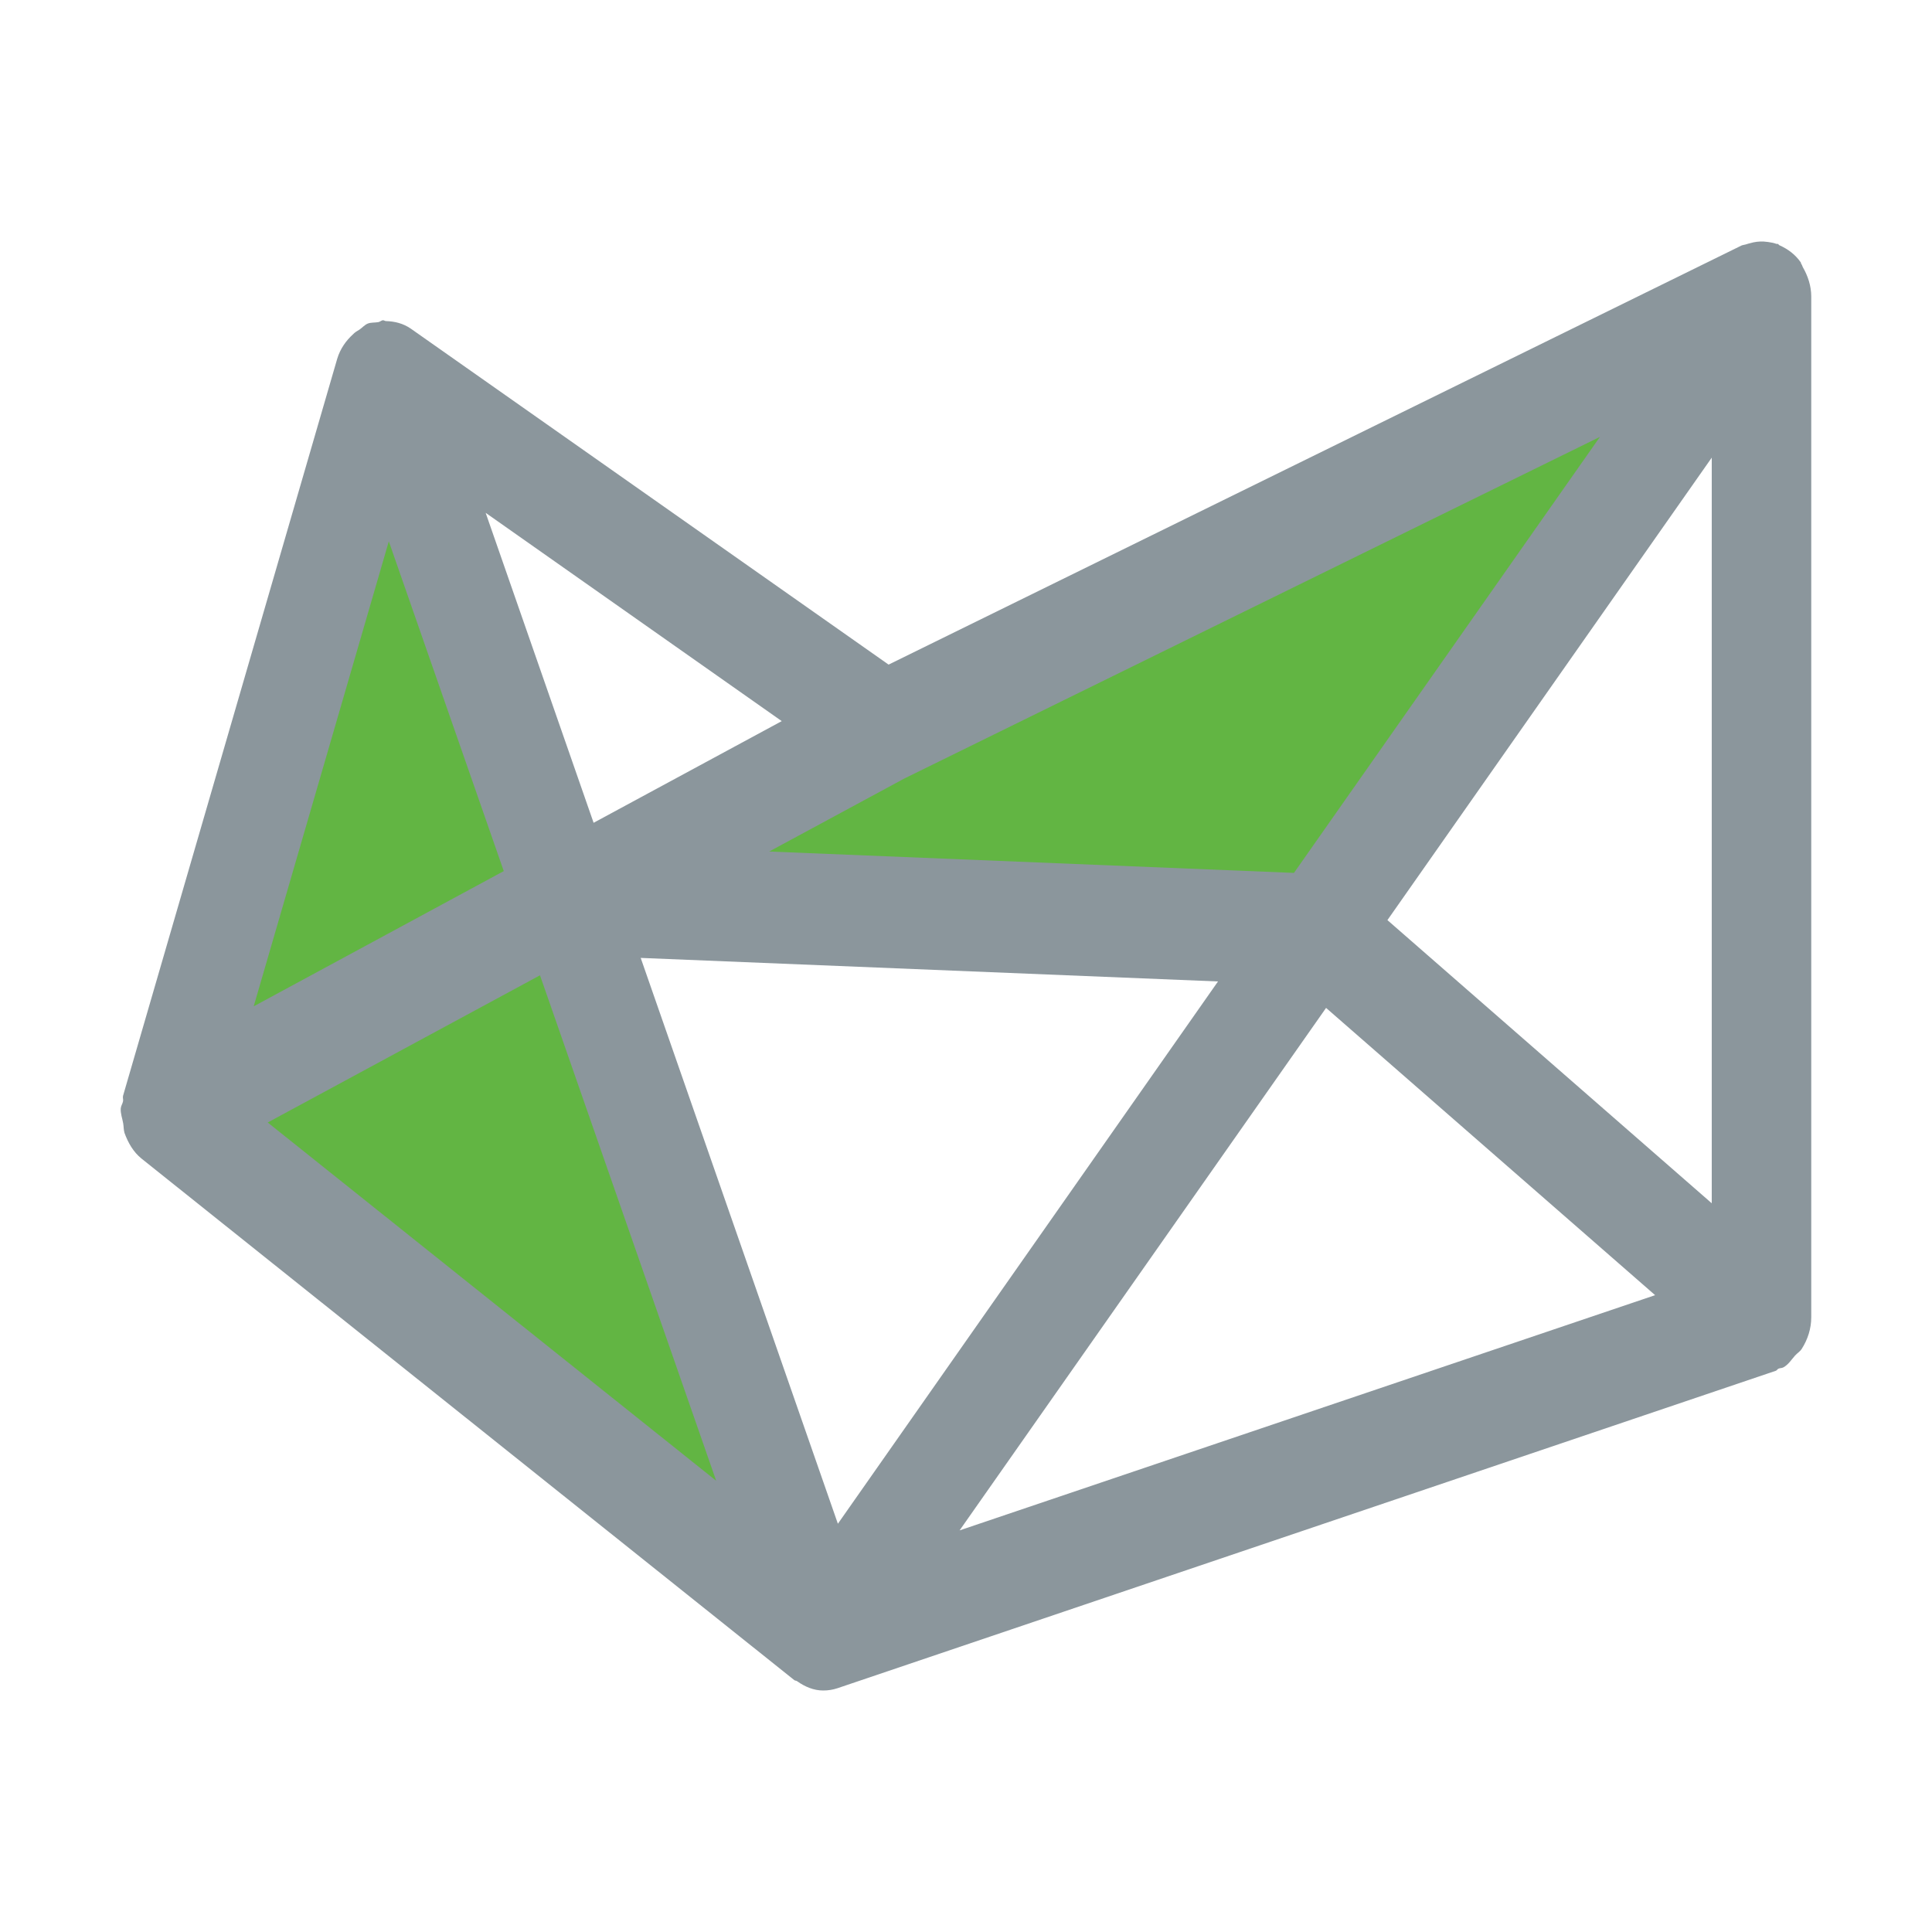 <svg xmlns="http://www.w3.org/2000/svg" width="16" height="16" viewBox="0 0 16 16">
  <g fill="none" fill-rule="evenodd" transform="translate(1 2)">
    <path fill="#7F8B91" fill-opacity=".9" d="M13.176,7.965 L10.49,5.62 L13.176,1.79 L13.176,7.965 Z M3.916,4.814 L3.022,2.247 L5.474,3.972 L3.916,4.814 Z M5.939,10.619 L4.306,5.933 L9.087,6.128 L5.939,10.619 Z M9.982,6.347 L12.707,8.726 L6.947,10.674 L9.982,6.347 Z M14,0.457 L14,0.456 C14,0.367 13.972,0.285 13.93,0.212 C13.925,0.202 13.923,0.192 13.916,0.183 C13.914,0.18 13.915,0.177 13.914,0.174 C13.867,0.106 13.804,0.061 13.736,0.031 C13.731,0.028 13.728,0.022 13.723,0.02 C13.719,0.019 13.716,0.021 13.712,0.02 C13.69,0.011 13.666,0.008 13.642,0.004 C13.628,0.002 13.616,0.001 13.603,-0 C13.567,-0.001 13.53,0.003 13.494,0.014 C13.483,0.017 13.472,0.019 13.459,0.024 C13.447,0.028 13.435,0.028 13.423,0.033 L6.359,3.504 L2.404,0.723 C2.34,0.678 2.268,0.661 2.195,0.659 C2.187,0.658 2.181,0.653 2.173,0.652 C2.157,0.653 2.147,0.666 2.131,0.668 C2.102,0.673 2.072,0.669 2.045,0.68 C2.019,0.691 2.001,0.713 1.978,0.729 C1.958,0.741 1.94,0.751 1.923,0.769 C1.865,0.822 1.818,0.888 1.793,0.97 L0.019,7.075 C0.015,7.09 0.022,7.106 0.019,7.12 C0.015,7.141 0.002,7.157 0,7.179 C-0.003,7.222 0.013,7.261 0.02,7.302 C0.025,7.329 0.023,7.355 0.031,7.382 C0.061,7.465 0.105,7.541 0.172,7.595 L5.578,11.914 C5.585,11.92 5.594,11.917 5.601,11.923 C5.666,11.969 5.739,12 5.817,12 C5.858,12 5.897,11.994 5.936,11.981 L13.707,9.352 C13.716,9.349 13.72,9.338 13.728,9.335 C13.741,9.329 13.756,9.331 13.769,9.324 C13.81,9.302 13.835,9.261 13.866,9.226 C13.885,9.205 13.908,9.193 13.923,9.168 C13.97,9.093 14,9.005 14,8.909 L14,0.458 L14,0.457 Z"/>
    <polygon fill="#62B543" points="2.22 2.483 3.172 5.214 1.101 6.334"/>
    <polygon fill="#62B543" points="4.931 10.263 1.217 7.296 3.472 6.077"/>
    <polygon fill="#62B543" points="12.25 1.618 9.716 5.229 5.37 5.052 6.488 4.448"/>
  </g>
</svg>
